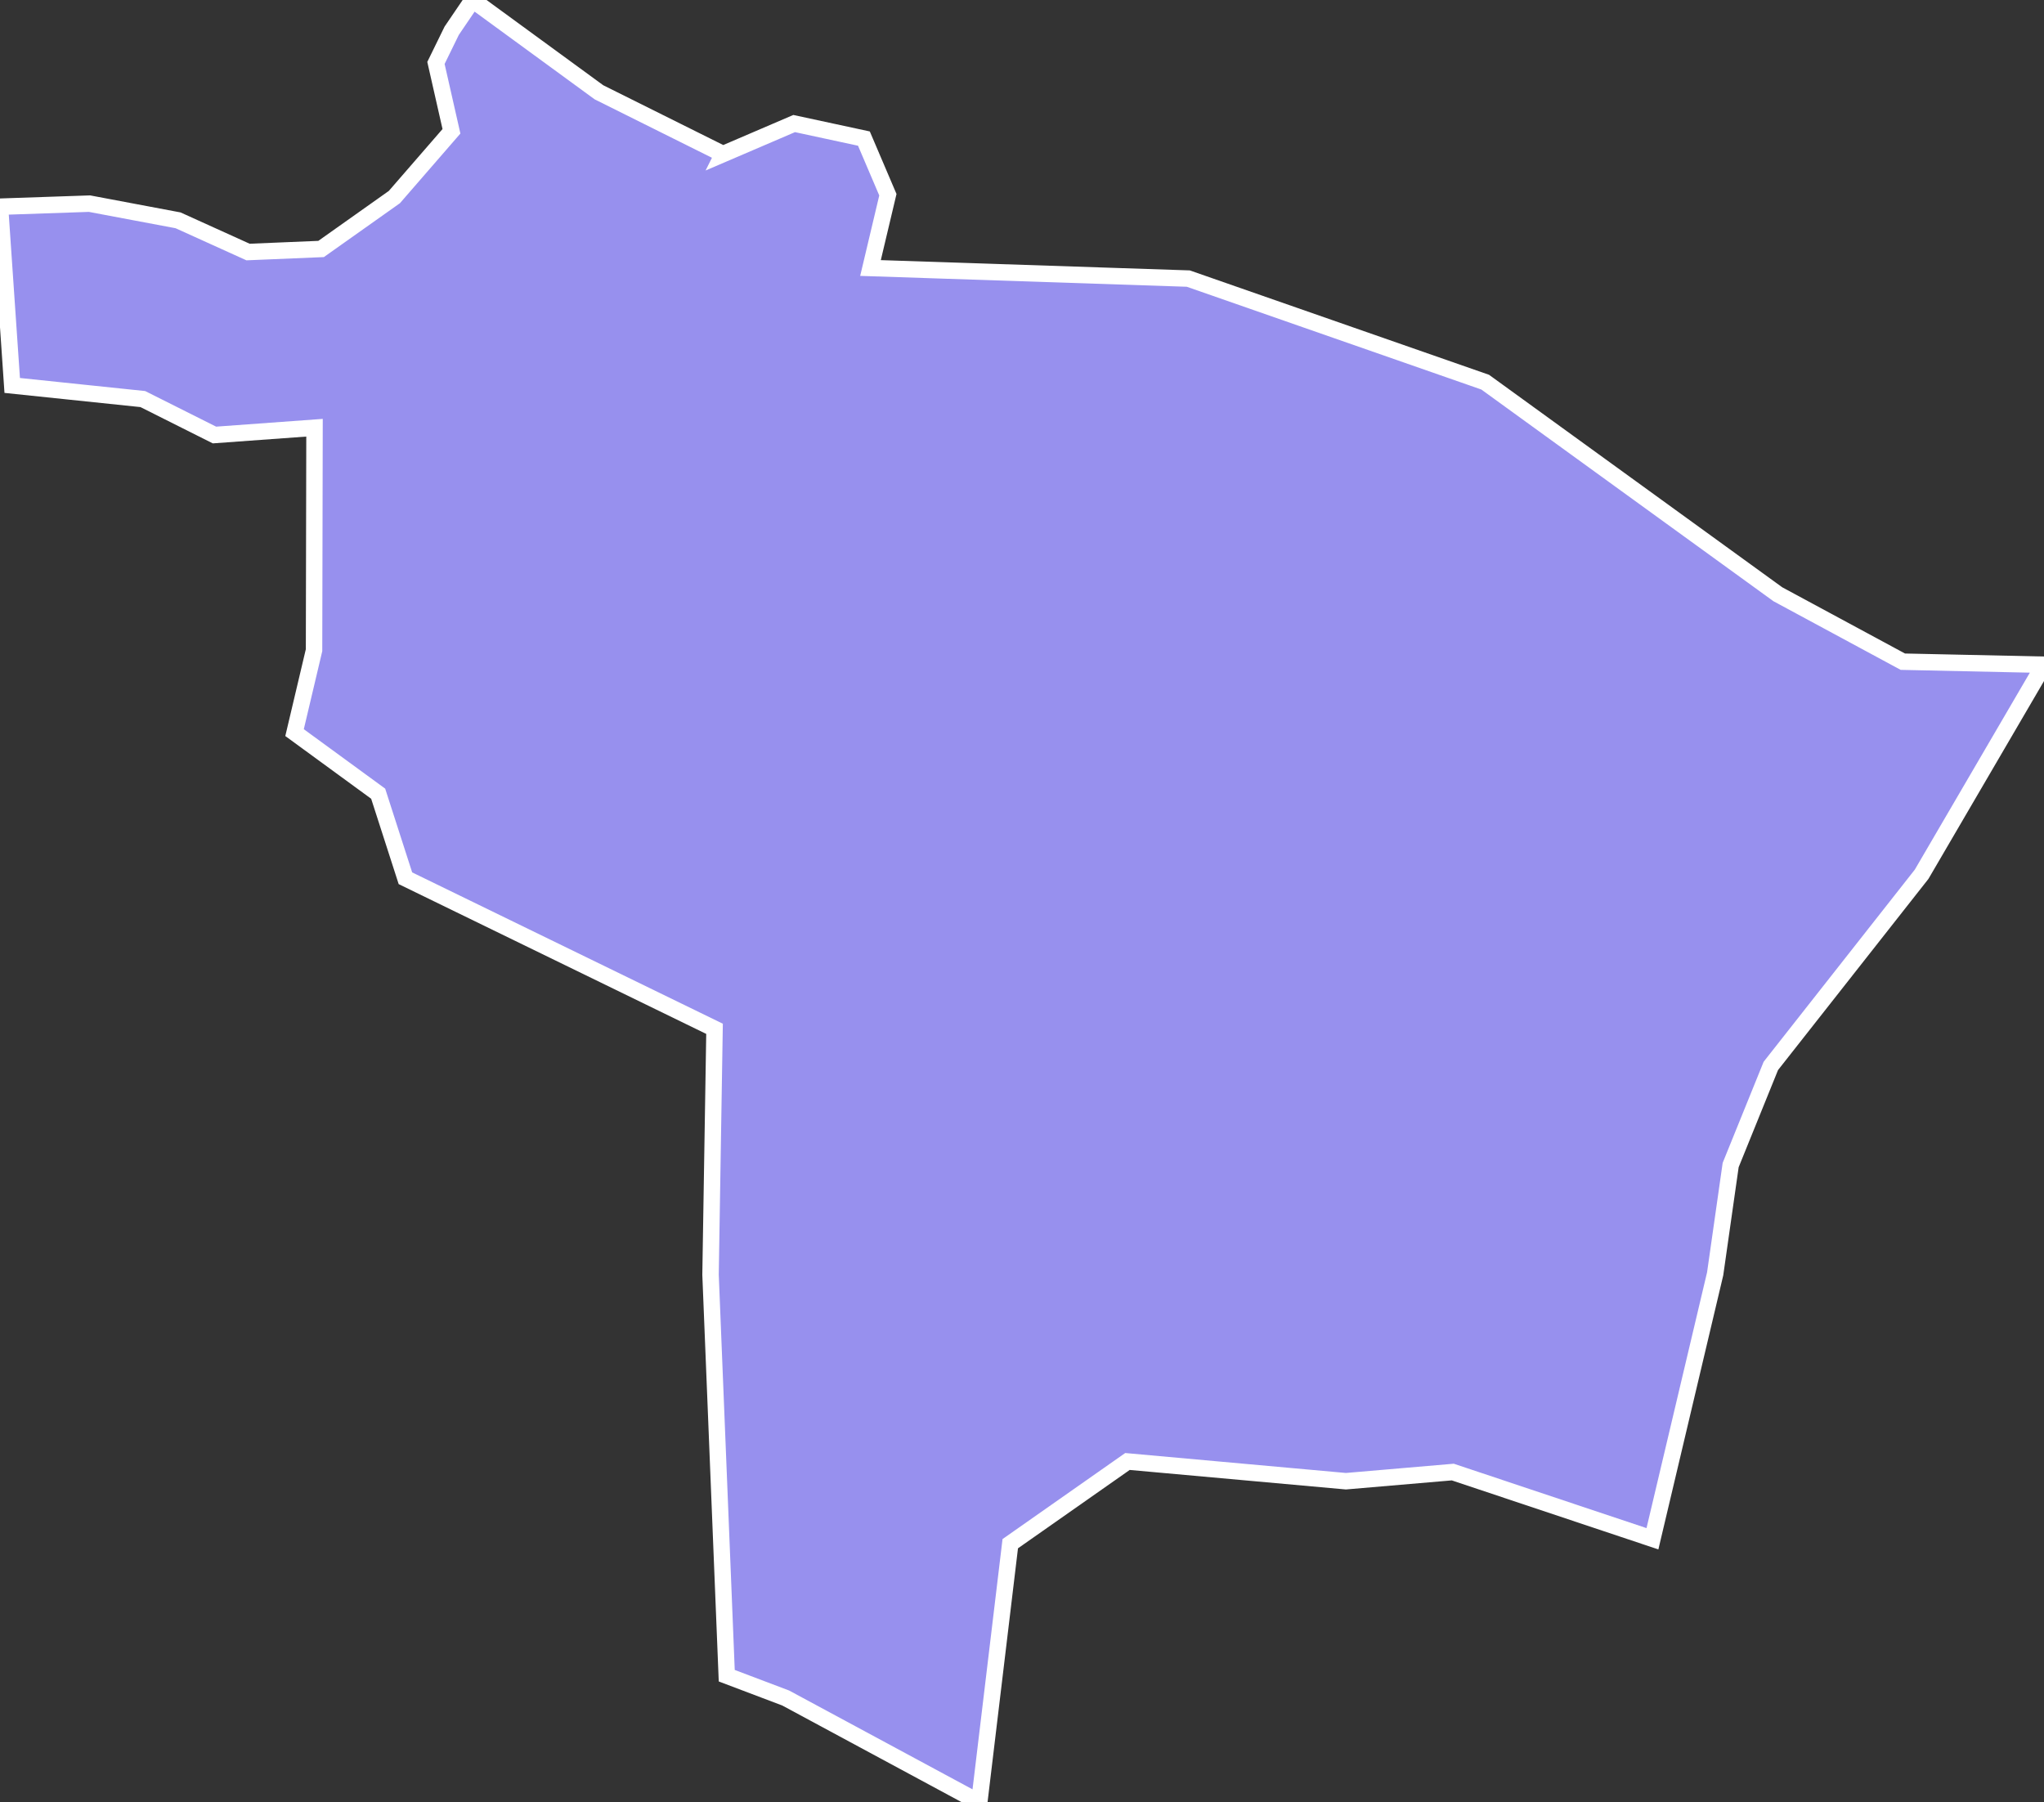 <svg xmlns="http://www.w3.org/2000/svg" viewBox="416.705 90.683 87.02 76.73" width="87.02" height="76.73">
            <rect x="416.705" y="90.683" width="87.02" height="76.73" fill="#333333" stroke="none"/>
            <path 
                d="m 447.485,97.243 0,0 3.03,-1.3 2.97,0.64 1.02,2.39 -0.74,3.12 13.53,0.45 12.64,4.41 12.46,9.03 5.32,2.87 6.01,0.13 -5.21,8.92 -6.42,8.16 -1.71,4.22 -0.66,4.63 -2.67,11.28 -8.5,-2.84 -4.55,0.39 -9.3,-0.84 -4.99,3.5 -1.32,11.01 -8.24,-4.44 -2.51,-0.95 -0.69,-17.07 0.17,-10.47 -13.16,-6.41 -1.16,-3.6 -3.56,-2.6 0.83,-3.51 0.02,-9.47 -4.26,0.31 -3.05,-1.53 -5.56,-0.58 -0.52,-7.61 3.81,-0.13 3.77,0.71 2.98,1.35 3.11,-0.13 3.12,-2.21 2.43,-2.8 -0.66,-2.91 0.67,-1.37 0.89,-1.31 5.38,3.93 5.28,2.63 z" 
                fill="rgb(151, 144, 238)" 
                stroke="white" 
                stroke-width=".7px"
                title="Kotido" 
                id="UG-306" 
            />
        </svg>